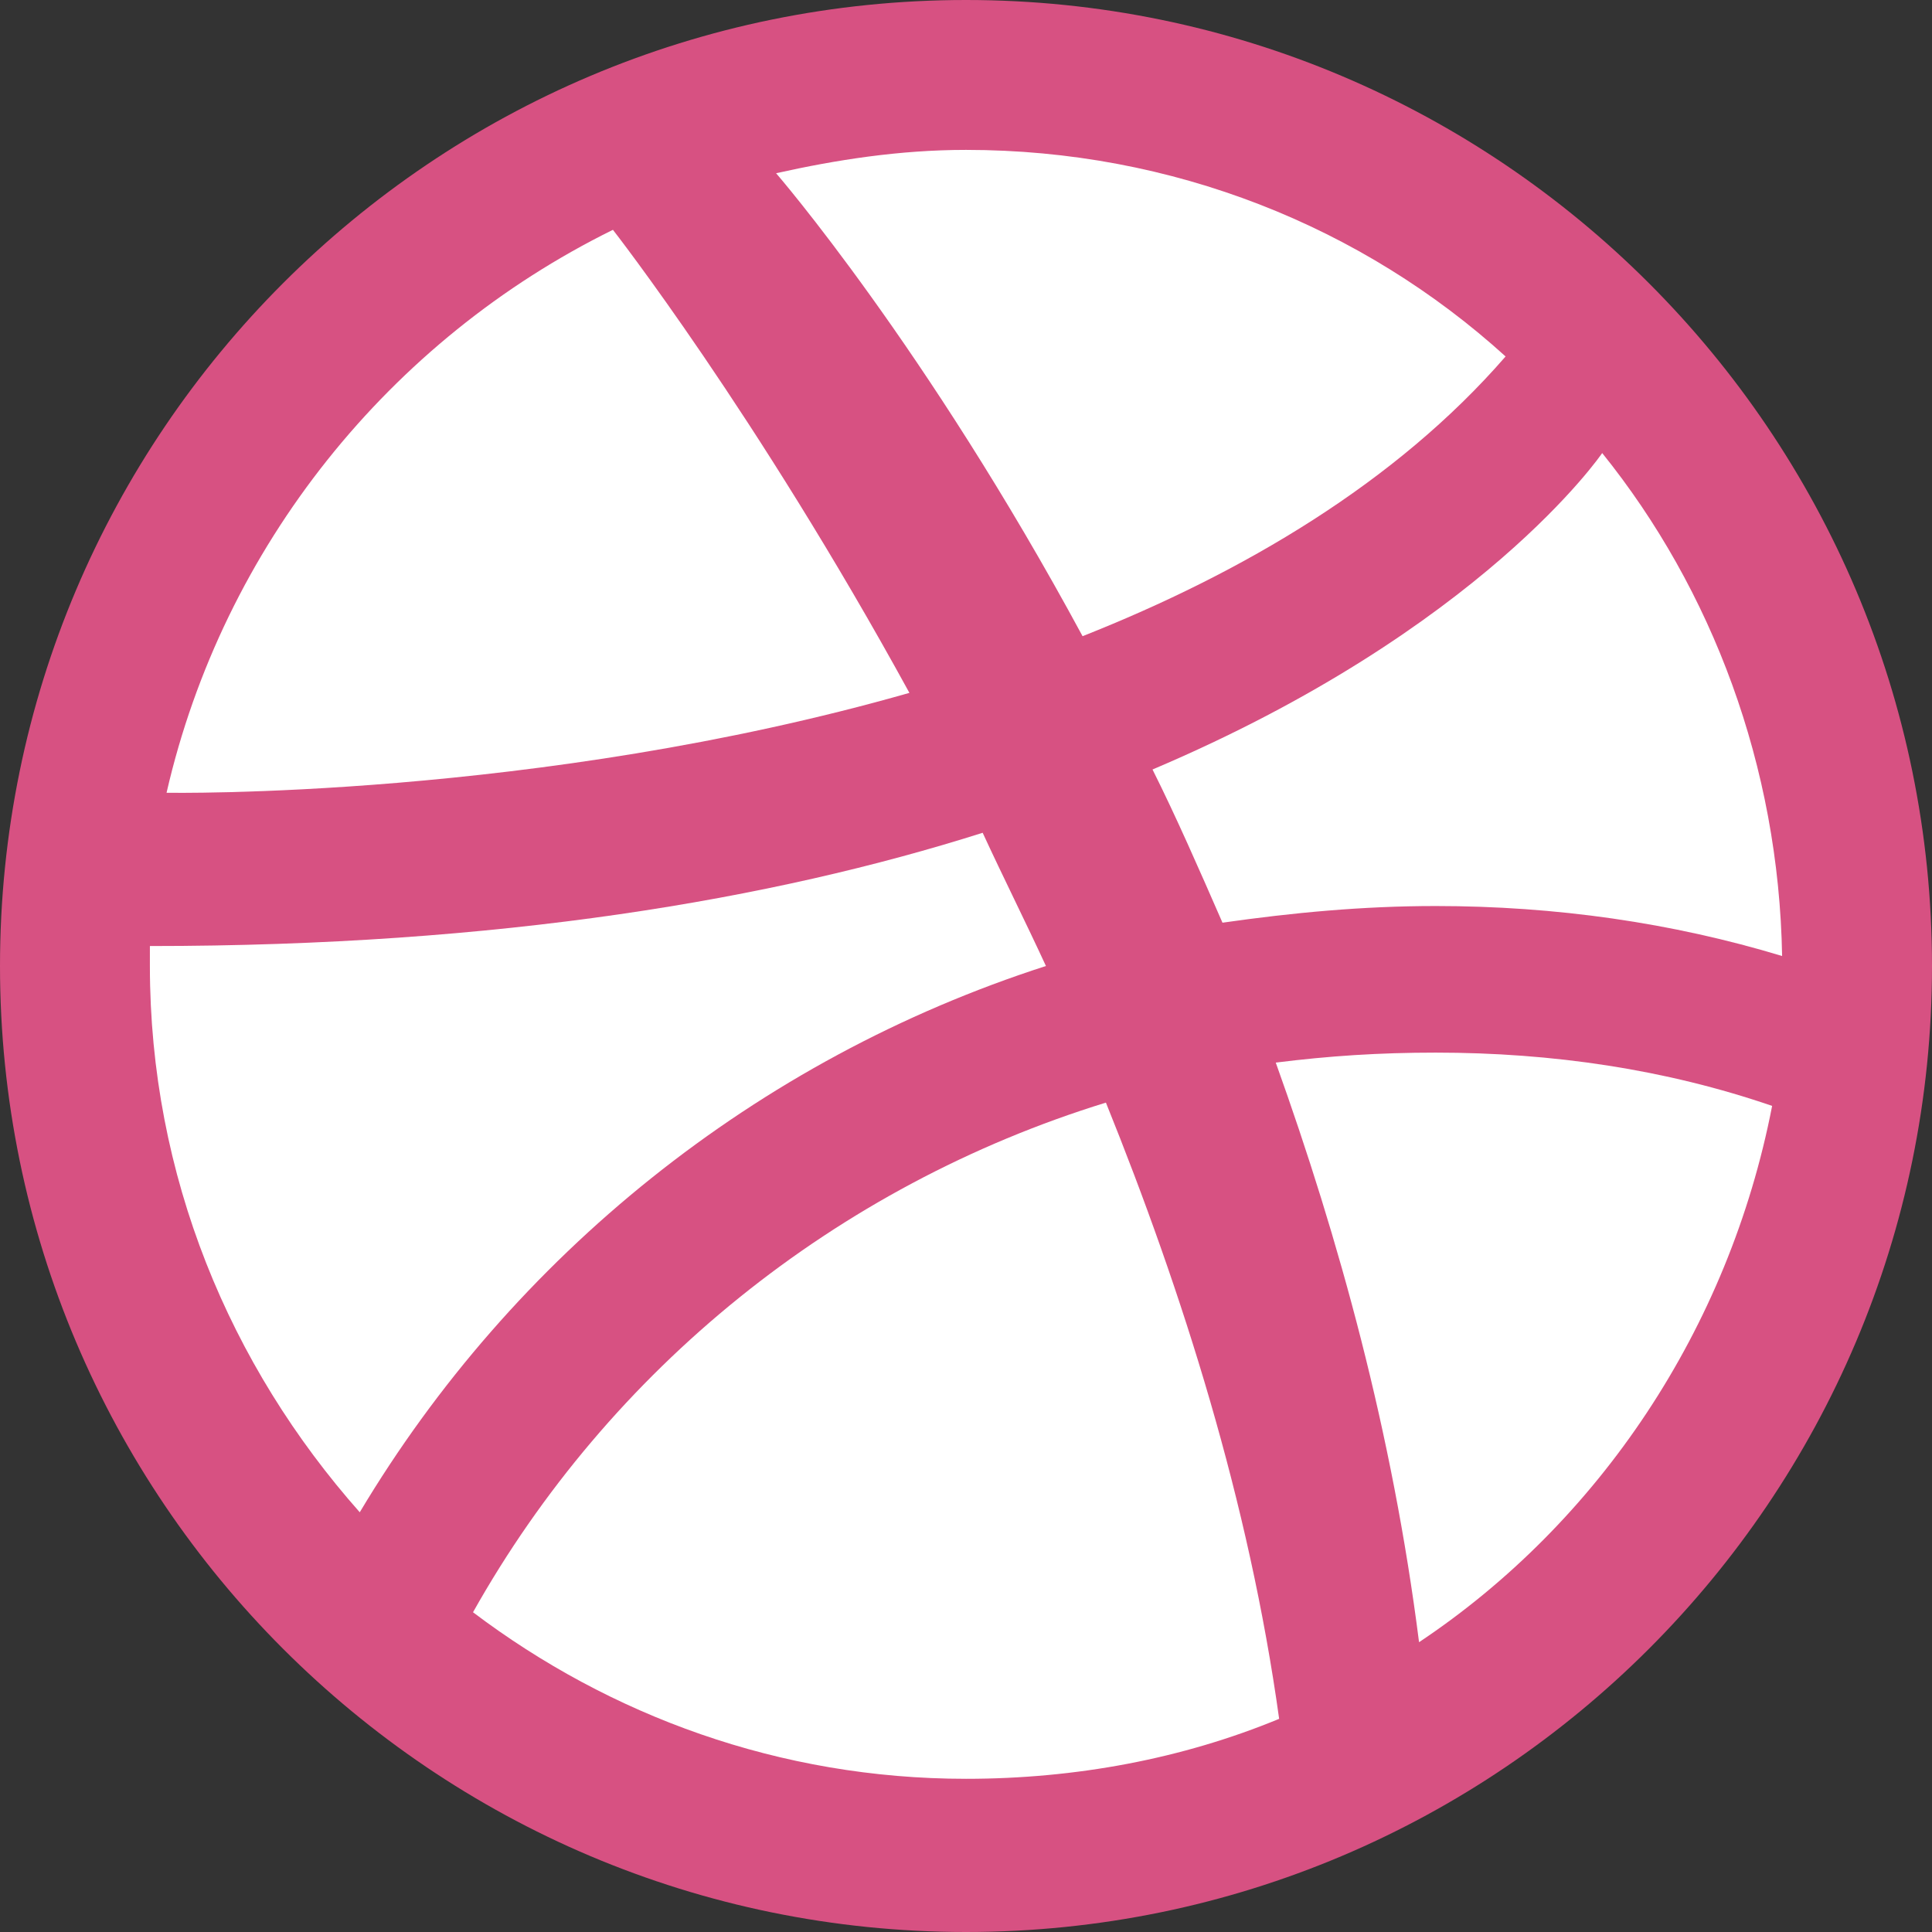 <svg width="24" height="24" viewBox="0 0 24 24" fill="none" xmlns="http://www.w3.org/2000/svg">
                        <rect x="0" y="0" width="24" height="24" fill="#333333" stroke="none"/>
                        <path
                            d="M12 0C5.379 0 0 5.379 0 12C0 18.621 5.379 24 12 24C18.621 24 24 18.621 24 12C24 5.379 18.621 0 12 0Z"
                            fill="#D75182" />
                        <path
                            d="M22.138 11.876C20.772 11.462 19.324 11.255 17.834 11.255C16.924 11.255 16.055 11.338 15.186 11.462C14.897 10.8 14.607 10.138 14.317 9.559C18.414 7.821 19.903 5.628 19.903 5.628C21.269 7.324 22.097 9.517 22.138 11.876Z"
                            fill="white" />
                        <path
                            d="M12 1.862C14.566 1.862 16.924 2.814 18.703 4.428C17.338 6 15.434 7.117 13.448 7.903C11.504 4.303 9.641 2.152 9.641 2.152C10.386 1.986 11.172 1.862 12 1.862Z"
                            fill="white" />
                        <path
                            d="M7.614 2.855C7.614 2.855 9.393 5.131 11.297 8.607C6.662 9.931 2.069 9.848 2.069 9.848C2.772 6.786 4.841 4.221 7.614 2.855Z"
                            fill="white" />
                        <path
                            d="M1.862 12C1.862 11.917 1.862 11.835 1.862 11.752C6.207 11.752 9.6 11.172 12.207 10.345C12.455 10.883 12.745 11.462 12.993 12C9.393 13.159 6.372 15.6 4.469 18.786C2.855 16.965 1.862 14.607 1.862 12Z"
                            fill="white" />
                        <path
                            d="M12 22.097C9.683 22.097 7.572 21.31 5.876 20.028C7.572 17.007 10.386 14.731 13.738 13.697C14.69 16.055 15.517 18.662 15.89 21.352C14.69 21.848 13.366 22.097 12 22.097Z"
                            fill="white" />
                        <path
                            d="M17.628 20.4C17.297 17.793 16.634 15.393 15.848 13.2C16.51 13.117 17.131 13.076 17.834 13.076C19.283 13.076 20.69 13.283 22.014 13.738C21.476 16.51 19.862 18.91 17.628 20.4Z"
                            fill="white" />
                    </svg>